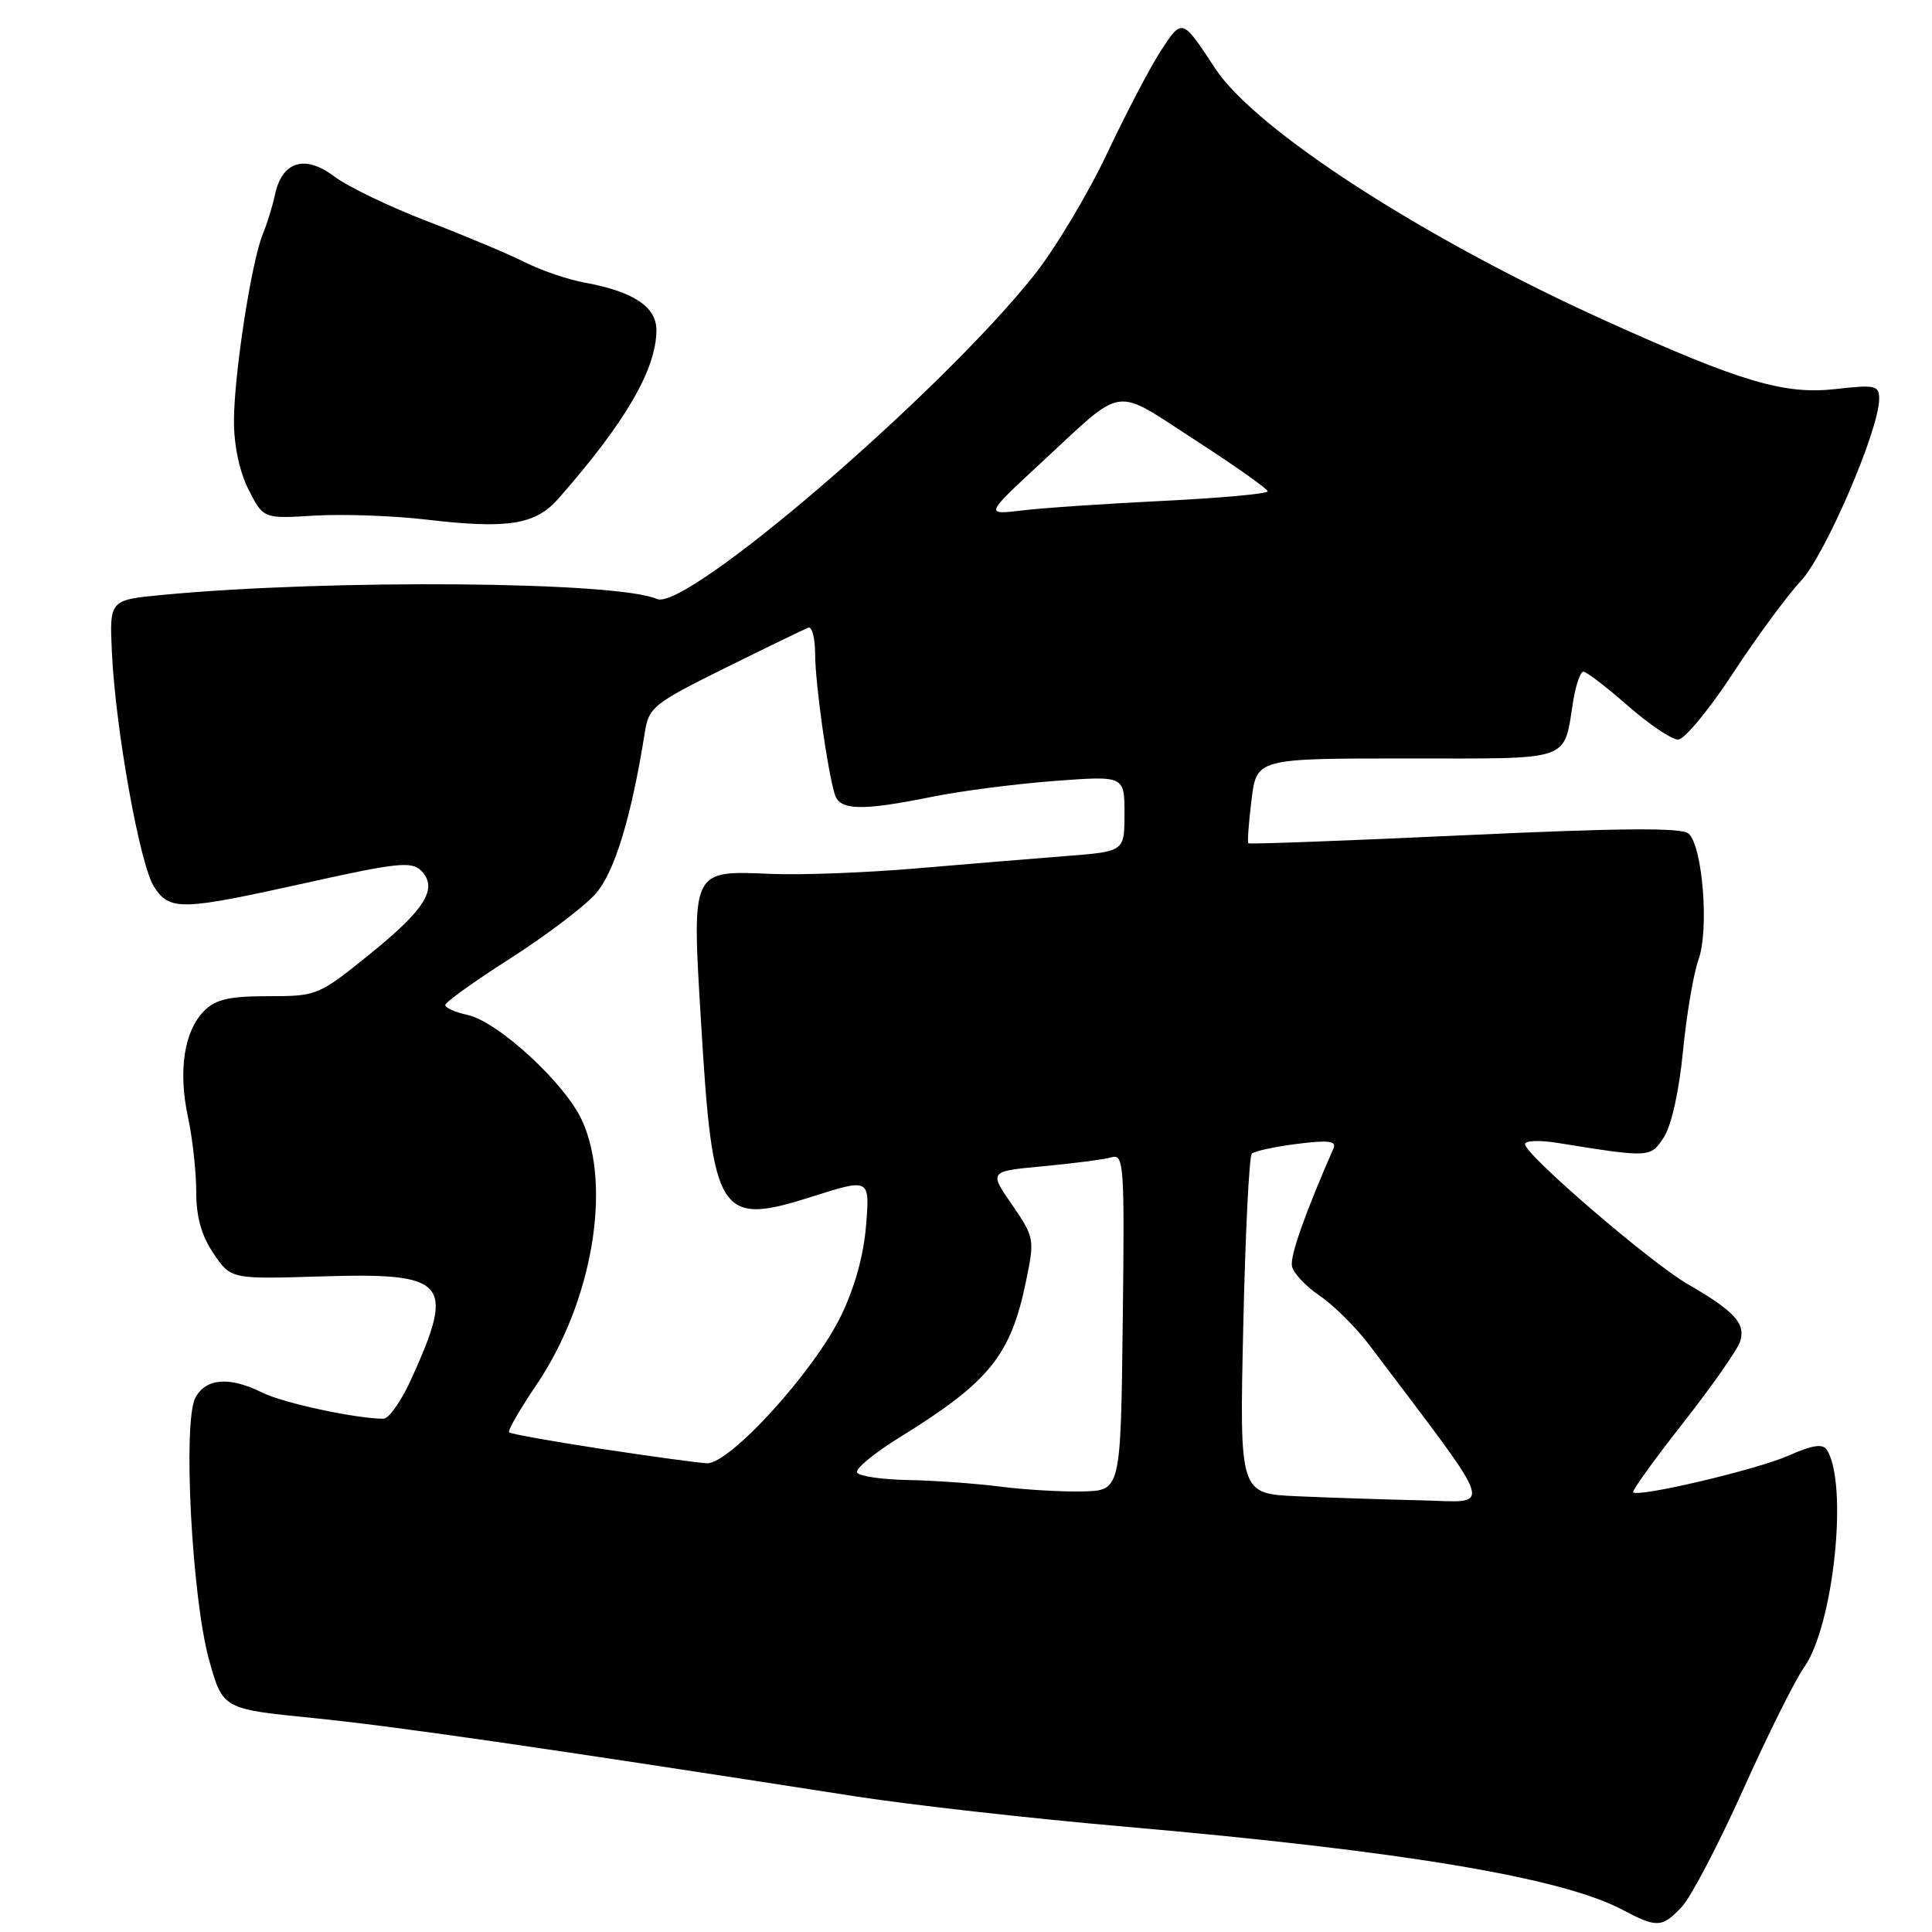 <?xml version="1.0" encoding="UTF-8" standalone="no"?>
<!DOCTYPE svg PUBLIC "-//W3C//DTD SVG 1.1//EN" "http://www.w3.org/Graphics/SVG/1.1/DTD/svg11.dtd" >
<svg xmlns="http://www.w3.org/2000/svg" xmlns:xlink="http://www.w3.org/1999/xlink" version="1.1" viewBox="0 0 256 256">
 <g >
 <path fill="currentColor"
d=" M 222.86 252.65 C 224.07 251.36 227.72 244.38 230.98 237.13 C 234.23 229.89 237.86 222.61 239.03 220.96 C 242.95 215.46 244.93 196.75 242.09 192.14 C 241.54 191.26 240.22 191.45 236.93 192.90 C 232.69 194.76 217.10 198.43 216.40 197.74 C 216.22 197.55 219.19 193.42 223.01 188.56 C 226.83 183.69 230.24 178.83 230.58 177.74 C 231.33 175.37 229.83 173.73 223.64 170.16 C 218.75 167.34 202.19 153.11 202.07 151.62 C 202.03 151.14 203.91 151.05 206.25 151.42 C 218.69 153.42 218.68 153.42 220.47 150.69 C 221.47 149.17 222.49 144.57 223.00 139.32 C 223.47 134.47 224.40 128.99 225.06 127.15 C 226.49 123.19 225.61 112.11 223.74 110.45 C 222.84 109.65 214.82 109.71 194.08 110.67 C 178.45 111.40 165.55 111.88 165.41 111.74 C 165.27 111.60 165.46 109.02 165.83 106.00 C 166.51 100.50 166.51 100.50 186.40 100.50 C 208.68 100.50 207.13 101.05 208.48 92.75 C 208.82 90.69 209.42 89.00 209.81 89.00 C 210.21 89.00 212.85 91.02 215.68 93.50 C 218.51 95.98 221.51 98.00 222.35 98.00 C 223.19 98.00 226.45 94.06 229.60 89.25 C 232.75 84.44 236.81 78.92 238.61 77.00 C 241.86 73.53 249.00 56.94 249.00 52.86 C 249.00 51.07 248.52 50.95 243.25 51.55 C 236.42 52.32 230.73 50.63 212.78 42.52 C 188.58 31.58 166.35 17.21 161.00 9.04 C 156.65 2.41 156.66 2.41 153.87 6.64 C 152.48 8.76 149.25 14.92 146.70 20.32 C 144.15 25.72 139.79 32.99 137.01 36.48 C 124.48 52.23 90.87 81.08 87.05 79.37 C 81.82 77.03 43.76 76.72 21.50 78.83 C 14.50 79.50 14.50 79.50 14.83 86.50 C 15.32 96.75 18.55 114.66 20.42 117.52 C 22.51 120.71 23.99 120.67 40.68 116.96 C 52.53 114.32 54.54 114.11 55.78 115.35 C 58.10 117.67 56.39 120.46 49.01 126.42 C 42.20 131.92 42.02 132.00 35.55 132.00 C 30.40 132.00 28.59 132.41 27.06 133.94 C 24.40 136.60 23.59 141.86 24.90 147.98 C 25.51 150.79 26.00 155.26 26.00 157.90 C 26.00 161.26 26.69 163.73 28.30 166.10 C 30.60 169.50 30.60 169.50 42.61 169.13 C 59.32 168.62 60.36 169.82 54.49 182.75 C 53.18 185.64 51.52 188.00 50.81 187.99 C 47.15 187.98 37.50 185.90 34.78 184.54 C 30.42 182.37 27.29 182.60 25.89 185.20 C 24.20 188.37 25.42 211.74 27.71 219.97 C 29.52 226.45 29.52 226.45 41.51 227.65 C 52.16 228.72 71.16 231.46 113.50 238.05 C 120.65 239.16 136.62 240.96 149.00 242.04 C 185.70 245.24 206.90 248.78 214.95 253.04 C 219.57 255.48 220.23 255.45 222.86 252.65 Z  M 74.00 66.06 C 82.88 55.95 86.94 48.97 86.98 43.78 C 87.00 40.66 83.95 38.63 77.47 37.45 C 75.28 37.05 71.75 35.85 69.60 34.77 C 67.46 33.69 61.61 31.23 56.60 29.31 C 51.60 27.39 46.04 24.71 44.26 23.36 C 40.41 20.45 37.38 21.38 36.44 25.78 C 36.12 27.28 35.40 29.62 34.83 31.00 C 33.32 34.63 31.01 49.63 31.00 55.79 C 31.00 59.07 31.74 62.53 32.95 64.91 C 34.91 68.74 34.91 68.74 41.70 68.32 C 45.44 68.10 52.10 68.33 56.50 68.85 C 67.30 70.12 70.95 69.54 74.00 66.06 Z  M 171.87 198.26 C 164.24 197.92 164.24 197.92 164.74 175.71 C 165.01 163.49 165.52 153.22 165.87 152.87 C 166.22 152.53 168.92 151.94 171.88 151.57 C 176.10 151.04 177.13 151.18 176.68 152.20 C 172.89 160.86 170.93 166.41 171.19 167.77 C 171.37 168.68 173.02 170.45 174.86 171.69 C 176.70 172.93 179.66 175.87 181.44 178.22 C 198.59 200.96 197.95 199.02 188.27 198.80 C 183.45 198.69 176.07 198.45 171.87 198.26 Z  M 132.50 196.98 C 129.20 196.56 123.71 196.17 120.31 196.11 C 116.90 196.05 113.88 195.61 113.58 195.13 C 113.28 194.65 115.79 192.57 119.14 190.50 C 131.10 183.11 133.92 179.64 135.95 169.78 C 137.11 164.17 137.07 163.96 134.09 159.62 C 131.04 155.20 131.04 155.20 138.27 154.53 C 142.25 154.16 146.30 153.63 147.27 153.35 C 148.93 152.88 149.02 154.23 148.77 175.18 C 148.50 197.50 148.50 197.50 143.50 197.62 C 140.75 197.69 135.80 197.40 132.50 196.98 Z  M 79.67 191.98 C 73.17 190.99 67.67 190.00 67.46 189.79 C 67.25 189.58 68.86 186.78 71.04 183.56 C 78.45 172.65 81.12 157.26 77.13 148.48 C 74.90 143.57 66.03 135.39 61.97 134.49 C 60.34 134.14 59.00 133.54 59.00 133.17 C 59.00 132.80 62.87 130.02 67.61 127.00 C 72.34 123.97 77.43 120.12 78.92 118.43 C 81.44 115.57 83.66 108.28 85.45 97.00 C 85.98 93.71 86.60 93.21 96.11 88.50 C 101.67 85.75 106.62 83.35 107.11 83.17 C 107.60 82.98 108.00 84.56 108.01 86.67 C 108.02 90.52 109.62 101.99 110.61 105.25 C 111.26 107.40 114.13 107.48 123.50 105.58 C 127.35 104.80 134.66 103.86 139.75 103.48 C 149.00 102.79 149.00 102.79 149.00 107.81 C 149.00 112.83 149.00 112.83 141.25 113.43 C 136.99 113.76 128.10 114.50 121.50 115.06 C 114.90 115.63 106.26 115.96 102.29 115.80 C 91.50 115.35 91.66 115.01 92.90 135.59 C 94.43 161.16 95.27 162.48 107.58 158.57 C 115.26 156.13 115.26 156.13 114.76 162.36 C 114.44 166.36 113.24 170.67 111.41 174.41 C 107.78 181.83 96.65 194.04 93.66 193.89 C 92.47 193.83 86.18 192.97 79.67 191.98 Z  M 137.91 61.36 C 149.21 50.91 147.33 51.19 158.33 58.29 C 163.62 61.71 167.96 64.77 167.97 65.10 C 167.99 65.42 161.81 65.99 154.25 66.36 C 146.69 66.73 138.25 67.30 135.50 67.63 C 130.50 68.23 130.50 68.23 137.91 61.36 Z "/>
</g>
</svg>